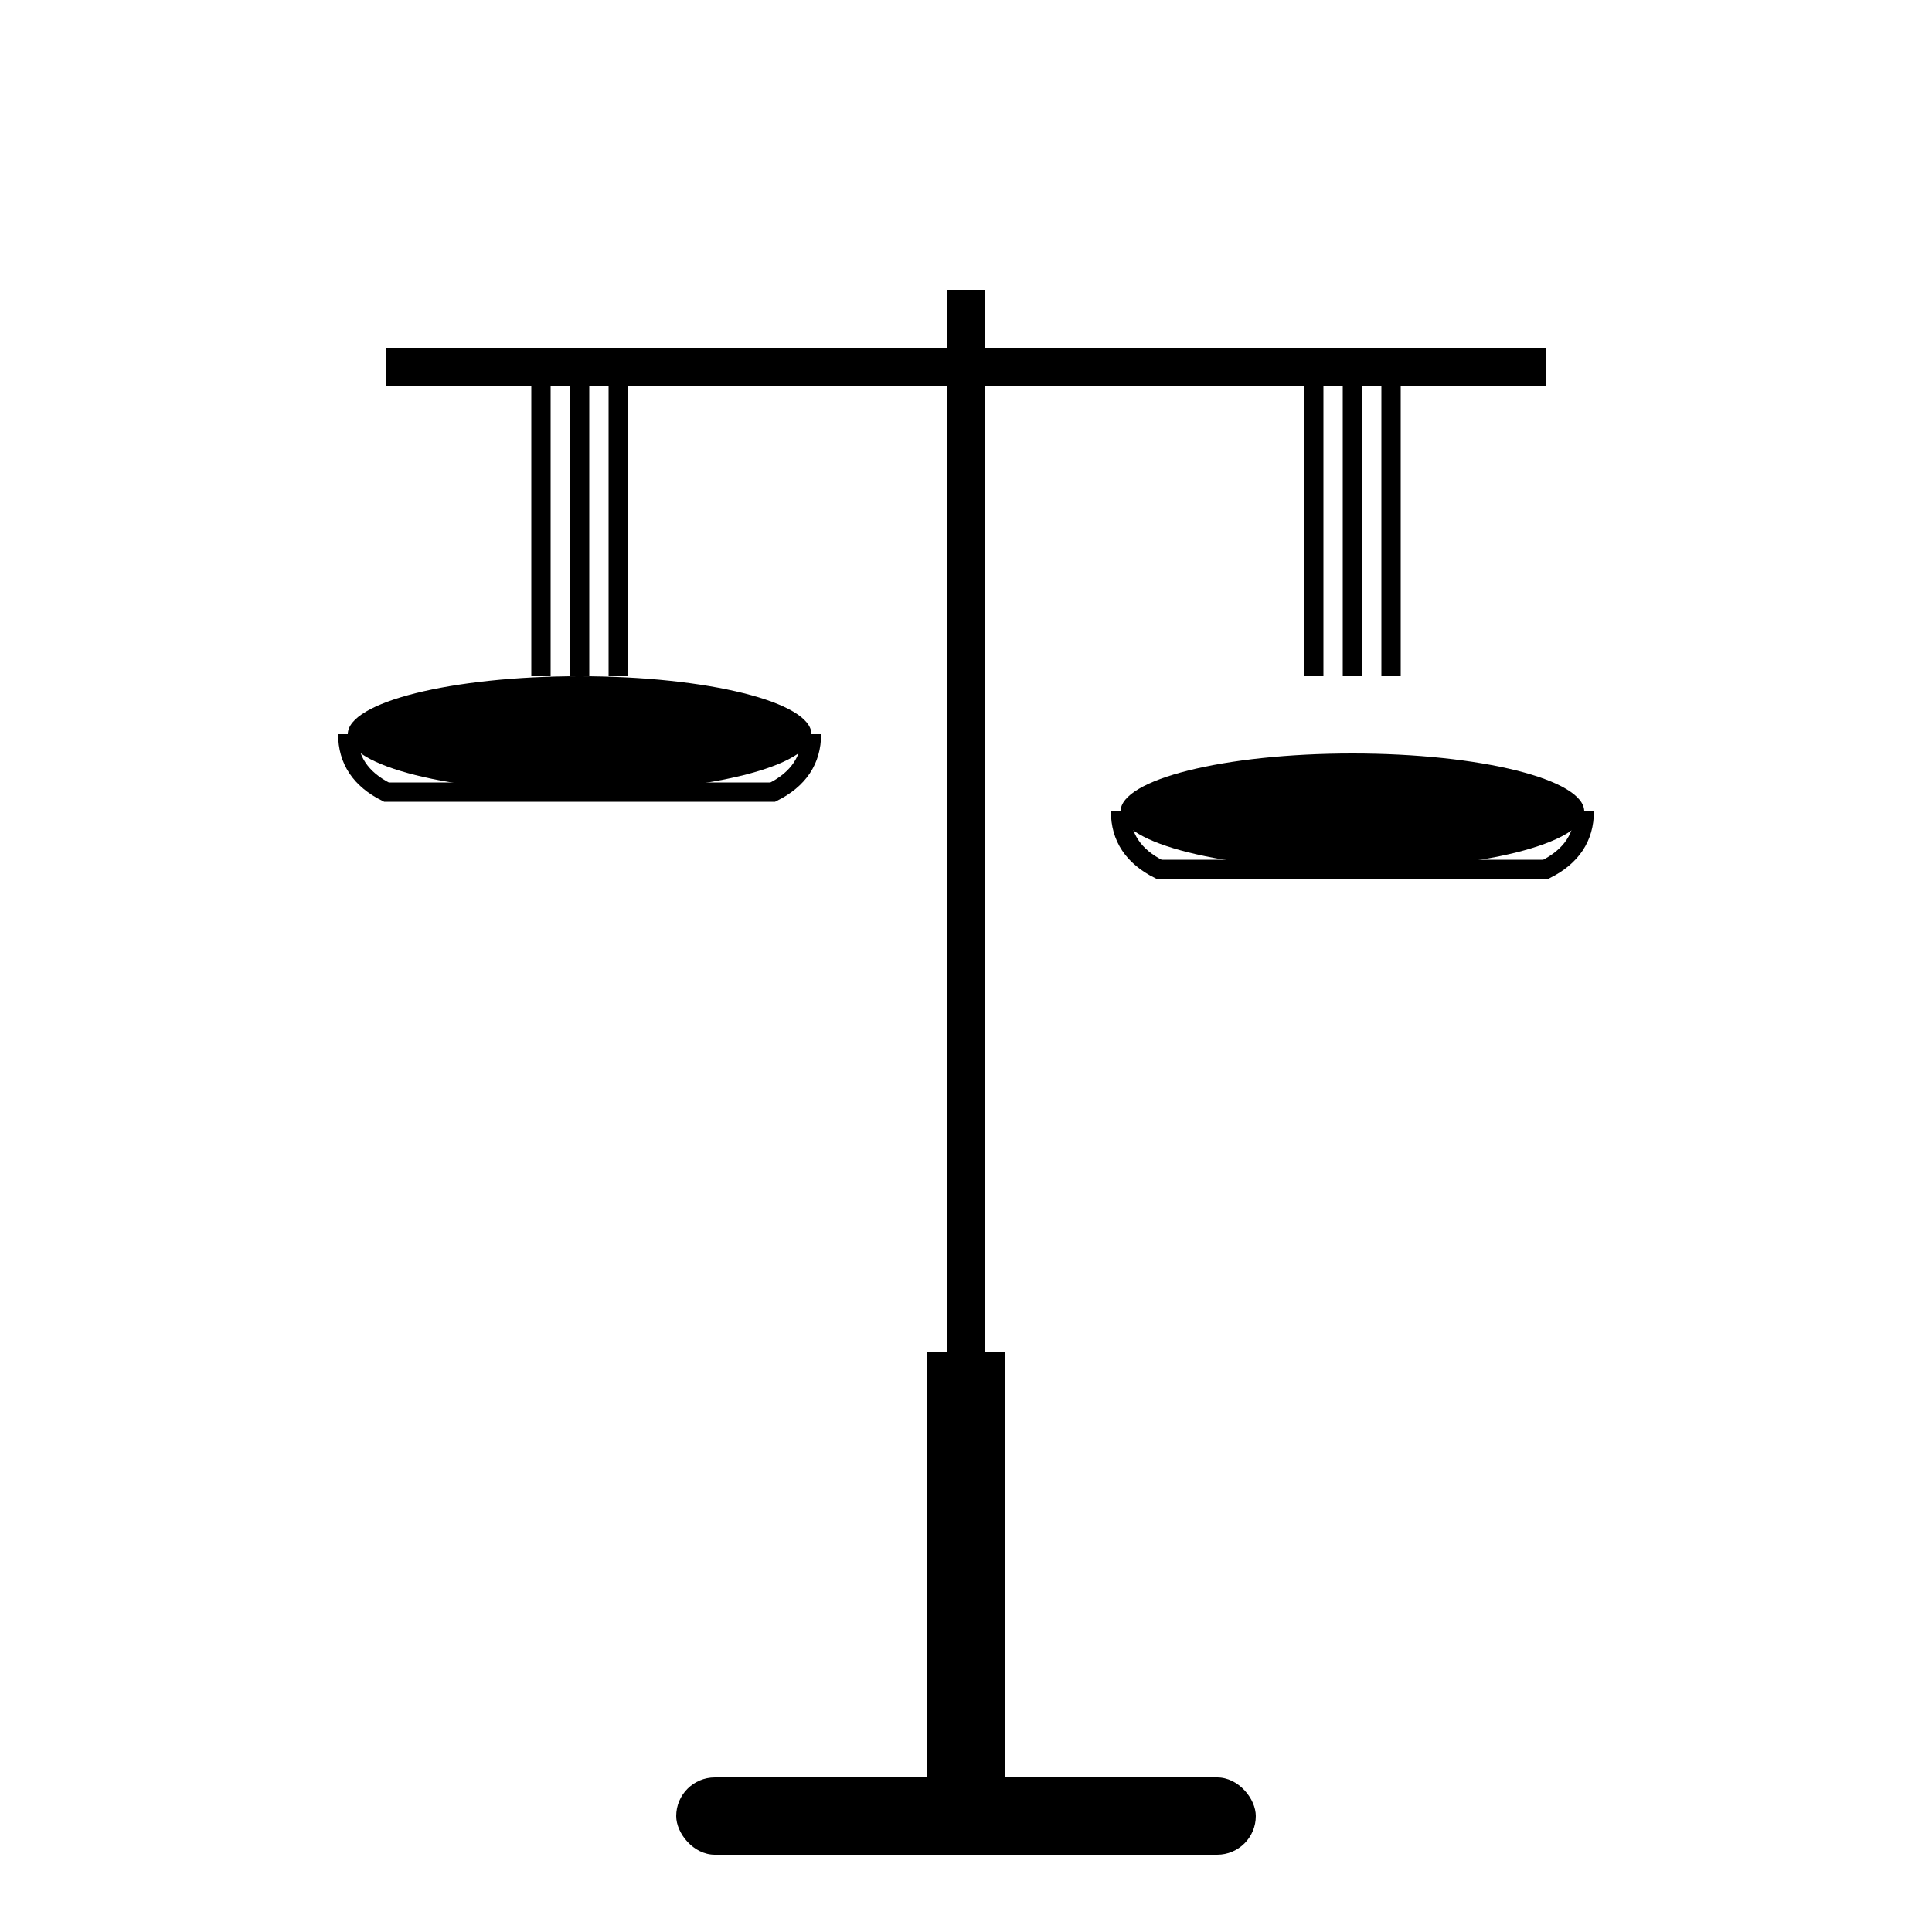 <svg xmlns="http://www.w3.org/2000/svg" fill="currentColor" viewBox="0 0 100 100"><path d="M48 70h4v25h-4z"/><rect width="30" height="4" x="35" y="92" rx="2"/><path d="M49 15h2v55h-2z"/><path d="M20 18h60v2H20z"/><path stroke="currentColor" d="M30 20v15M28 20v15M32 20v15M70 20v15M68 20v15M72 20v15"/><ellipse cx="30" cy="38" rx="12" ry="3"/><path fill="none" stroke="currentColor" d="M18 38q0 2 2 3h20q2-1 2-3"/><ellipse cx="70" cy="42" rx="12" ry="3"/><path fill="none" stroke="currentColor" d="M58 42q0 2 2 3h20q2-1 2-3"/><circle cx="30" cy="36" r="1" opacity=".7"/><circle cx="26" cy="37" r=".8" opacity=".7"/><circle cx="34" cy="37" r=".8" opacity=".7"/><circle cx="70" cy="40" r="1" opacity=".7"/><circle cx="66" cy="41" r=".8" opacity=".7"/><circle cx="74" cy="41" r=".8" opacity=".7"/></svg>